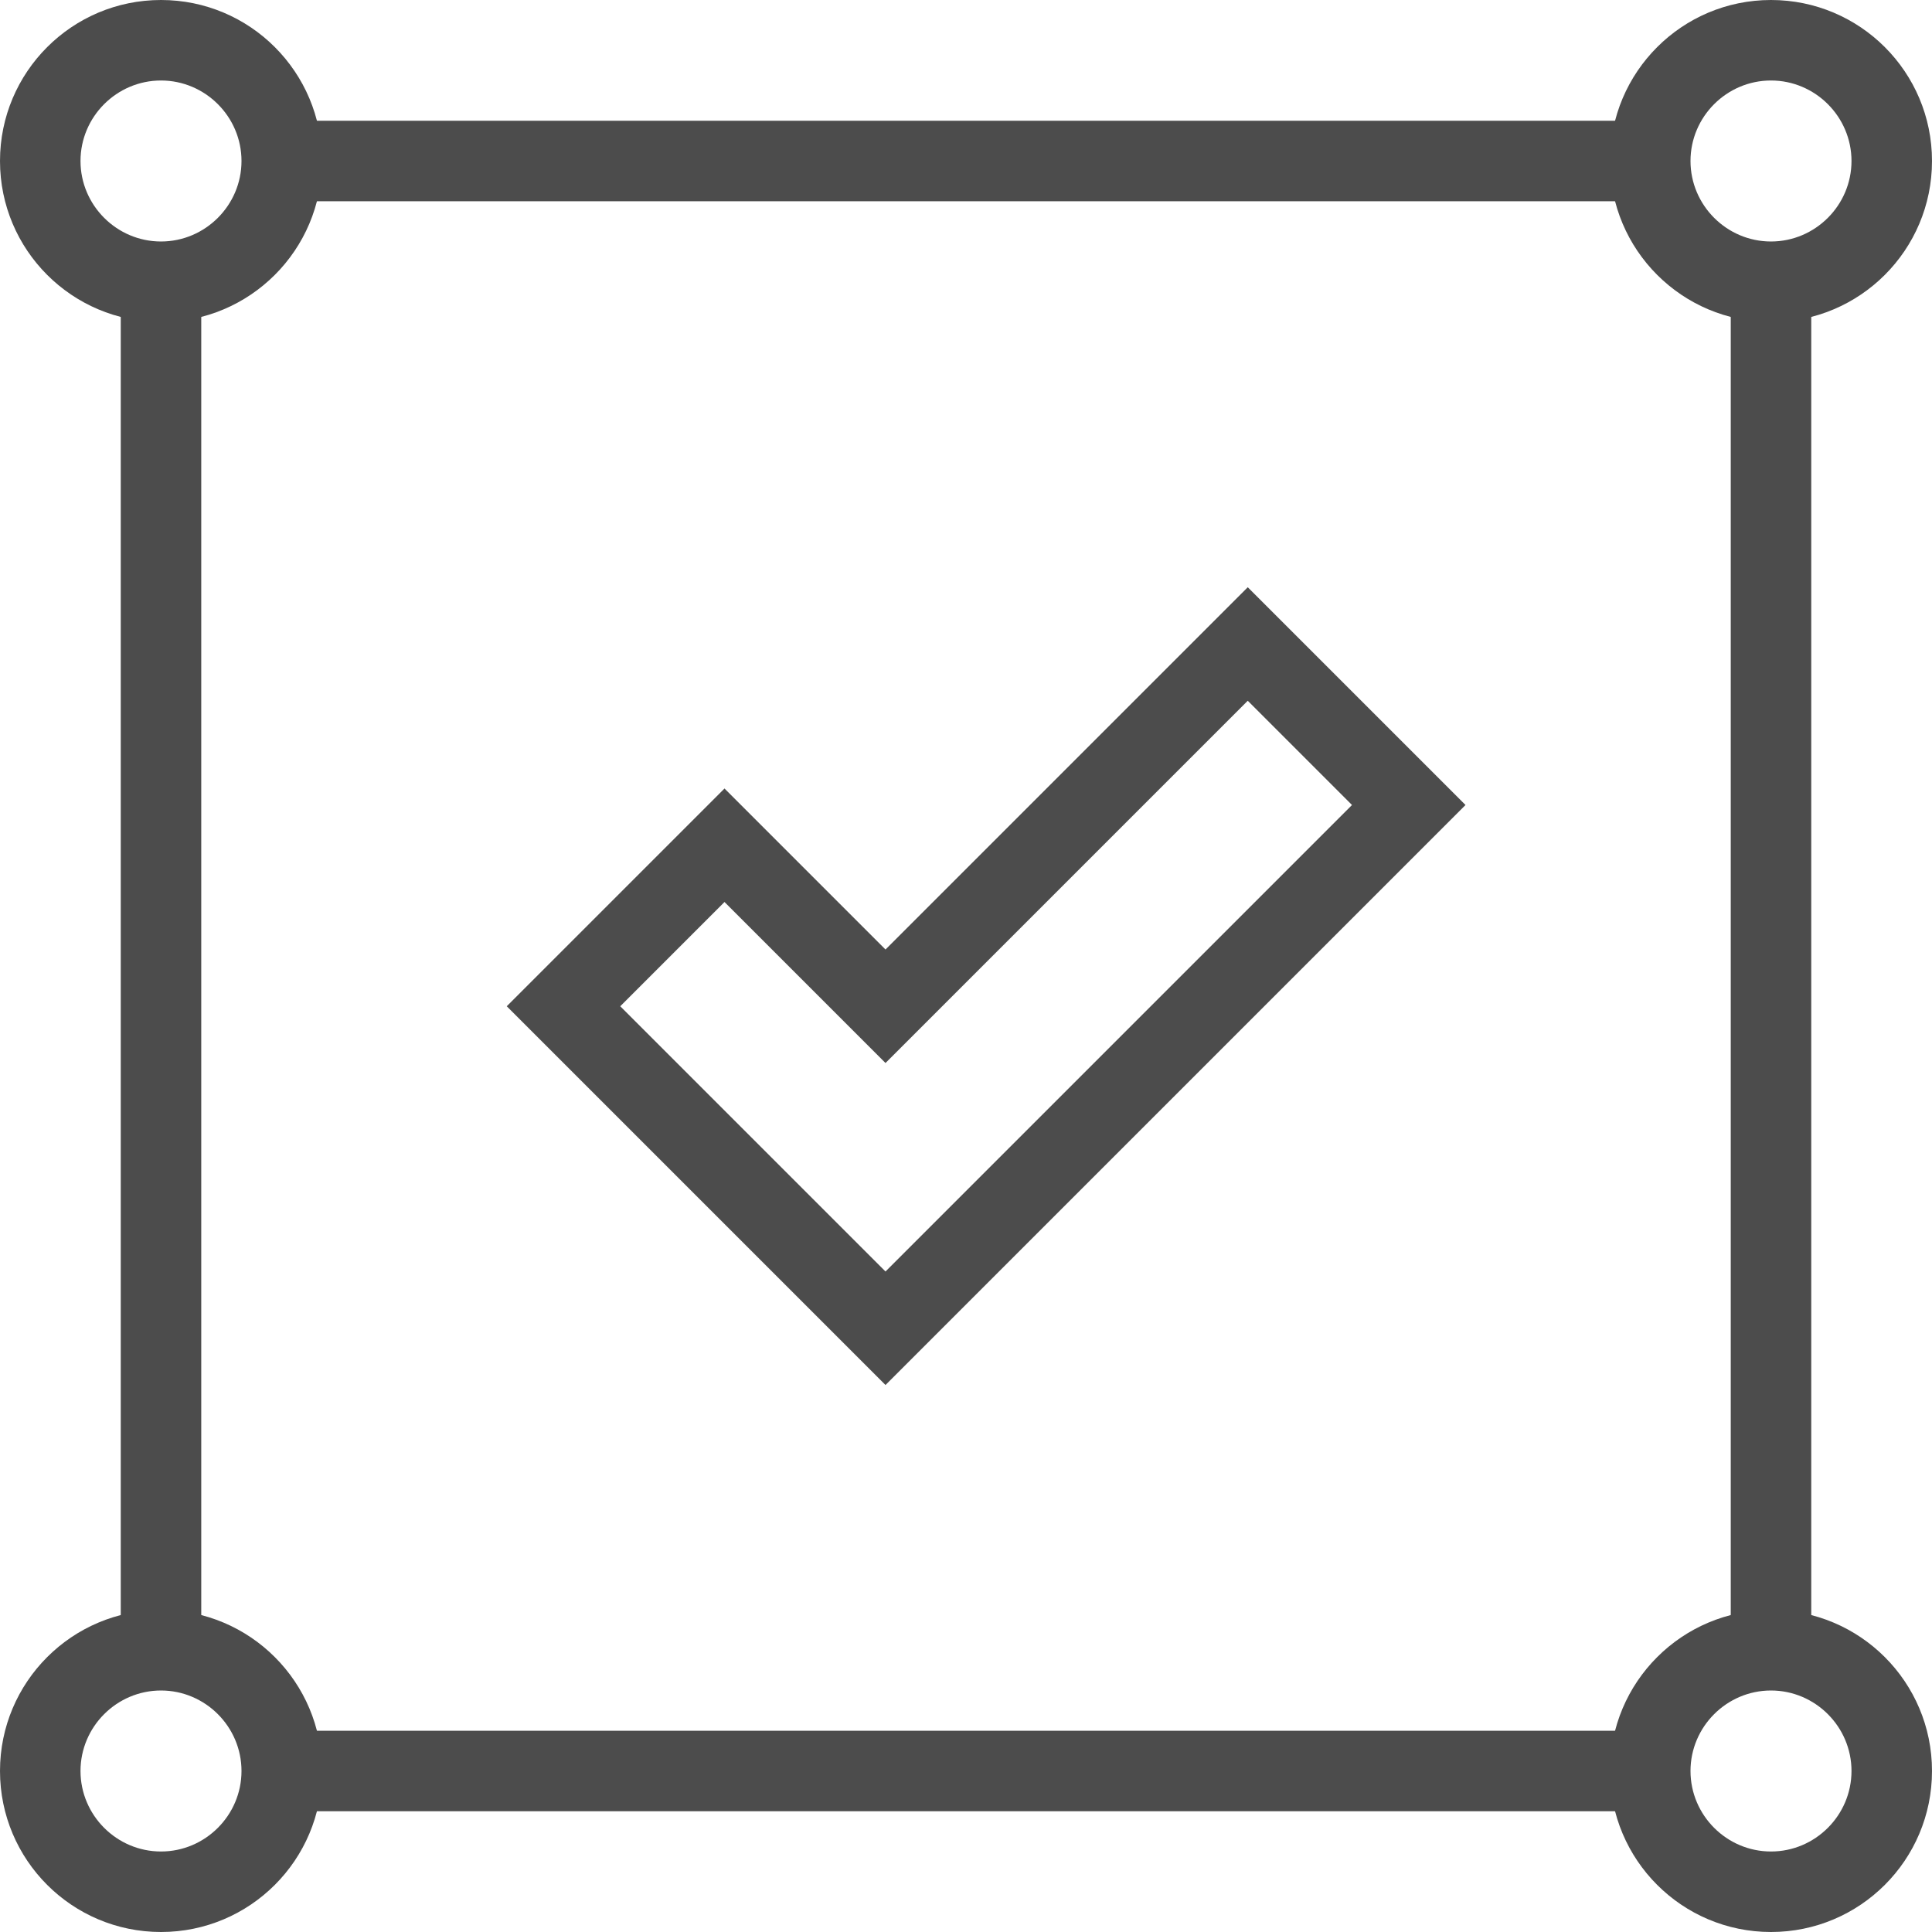<svg id="Capa_1" enable-background="new 0 0 480.681 480.681" height="512" viewBox="0 0 480.681 480.681" width="512" xmlns="http://www.w3.org/2000/svg"><g><g id="_x34_8x48_px_19_"><g><g><path d="m40.057 80.113c-22.132 0-40.057-17.925-40.057-40.056s17.925-40.057 40.057-40.057 40.057 17.925 40.057 40.057-17.926 40.056-40.057 40.056zm0-60.085c-11.016 0-20.028 9.013-20.028 20.028s9.013 20.028 20.028 20.028 20.028-9.013 20.028-20.028-9.013-20.028-20.028-20.028z" fill="#4c4c4c"/></g><g><path d="m40.057 480.681c-22.132 0-40.057-17.926-40.057-40.057s17.925-40.057 40.057-40.057 40.057 17.925 40.057 40.057c-.001 22.131-17.926 40.057-40.057 40.057zm0-60.085c-11.016 0-20.028 9.013-20.028 20.028 0 11.016 9.013 20.028 20.028 20.028s20.028-9.013 20.028-20.028c0-11.016-9.013-20.028-20.028-20.028z" fill="#4c4c4c"/></g><g><path d="m440.624 480.681c-22.131 0-40.057-17.925-40.057-40.057 0-22.131 17.925-40.057 40.057-40.057 22.131 0 40.057 17.925 40.057 40.057 0 22.131-17.926 40.057-40.057 40.057zm0-60.085c-11.016 0-20.028 9.013-20.028 20.028 0 11.016 9.013 20.028 20.028 20.028 11.016 0 20.028-9.013 20.028-20.028 0-11.016-9.012-20.028-20.028-20.028z" fill="#4c4c4c"/></g><g><path d="m440.624 80.113c-22.131 0-40.057-17.925-40.057-40.057s17.926-40.056 40.057-40.056 40.057 17.925 40.057 40.057-17.926 40.056-40.057 40.056zm0-60.085c-11.016 0-20.028 9.013-20.028 20.028s9.013 20.028 20.028 20.028c11.016 0 20.028-9.013 20.028-20.028s-9.012-20.028-20.028-20.028z" fill="#4c4c4c"/></g><g><path d="m70.099 30.043h340.482v20.028h-340.482z" fill="#4c4c4c"/></g><g><path d="m30.043 70.099h20.028v340.482h-20.028z" fill="#4c4c4c"/></g><g><path d="m70.099 430.61h340.482v20.028h-340.482z" fill="#4c4c4c"/></g><g><path d="m430.61 70.099h20.028v340.482h-20.028z" fill="#4c4c4c"/></g><g><path d="m220.312 344.588-94.233-94.233 54.177-54.177 40.057 40.057 90.128-90.128 54.177 54.177zm-65.993-94.233 65.993 65.993 116.064-116.064-25.937-25.937-90.128 90.128-40.057-40.057z" fill="#4c4c4c"/></g></g></g></g></svg>